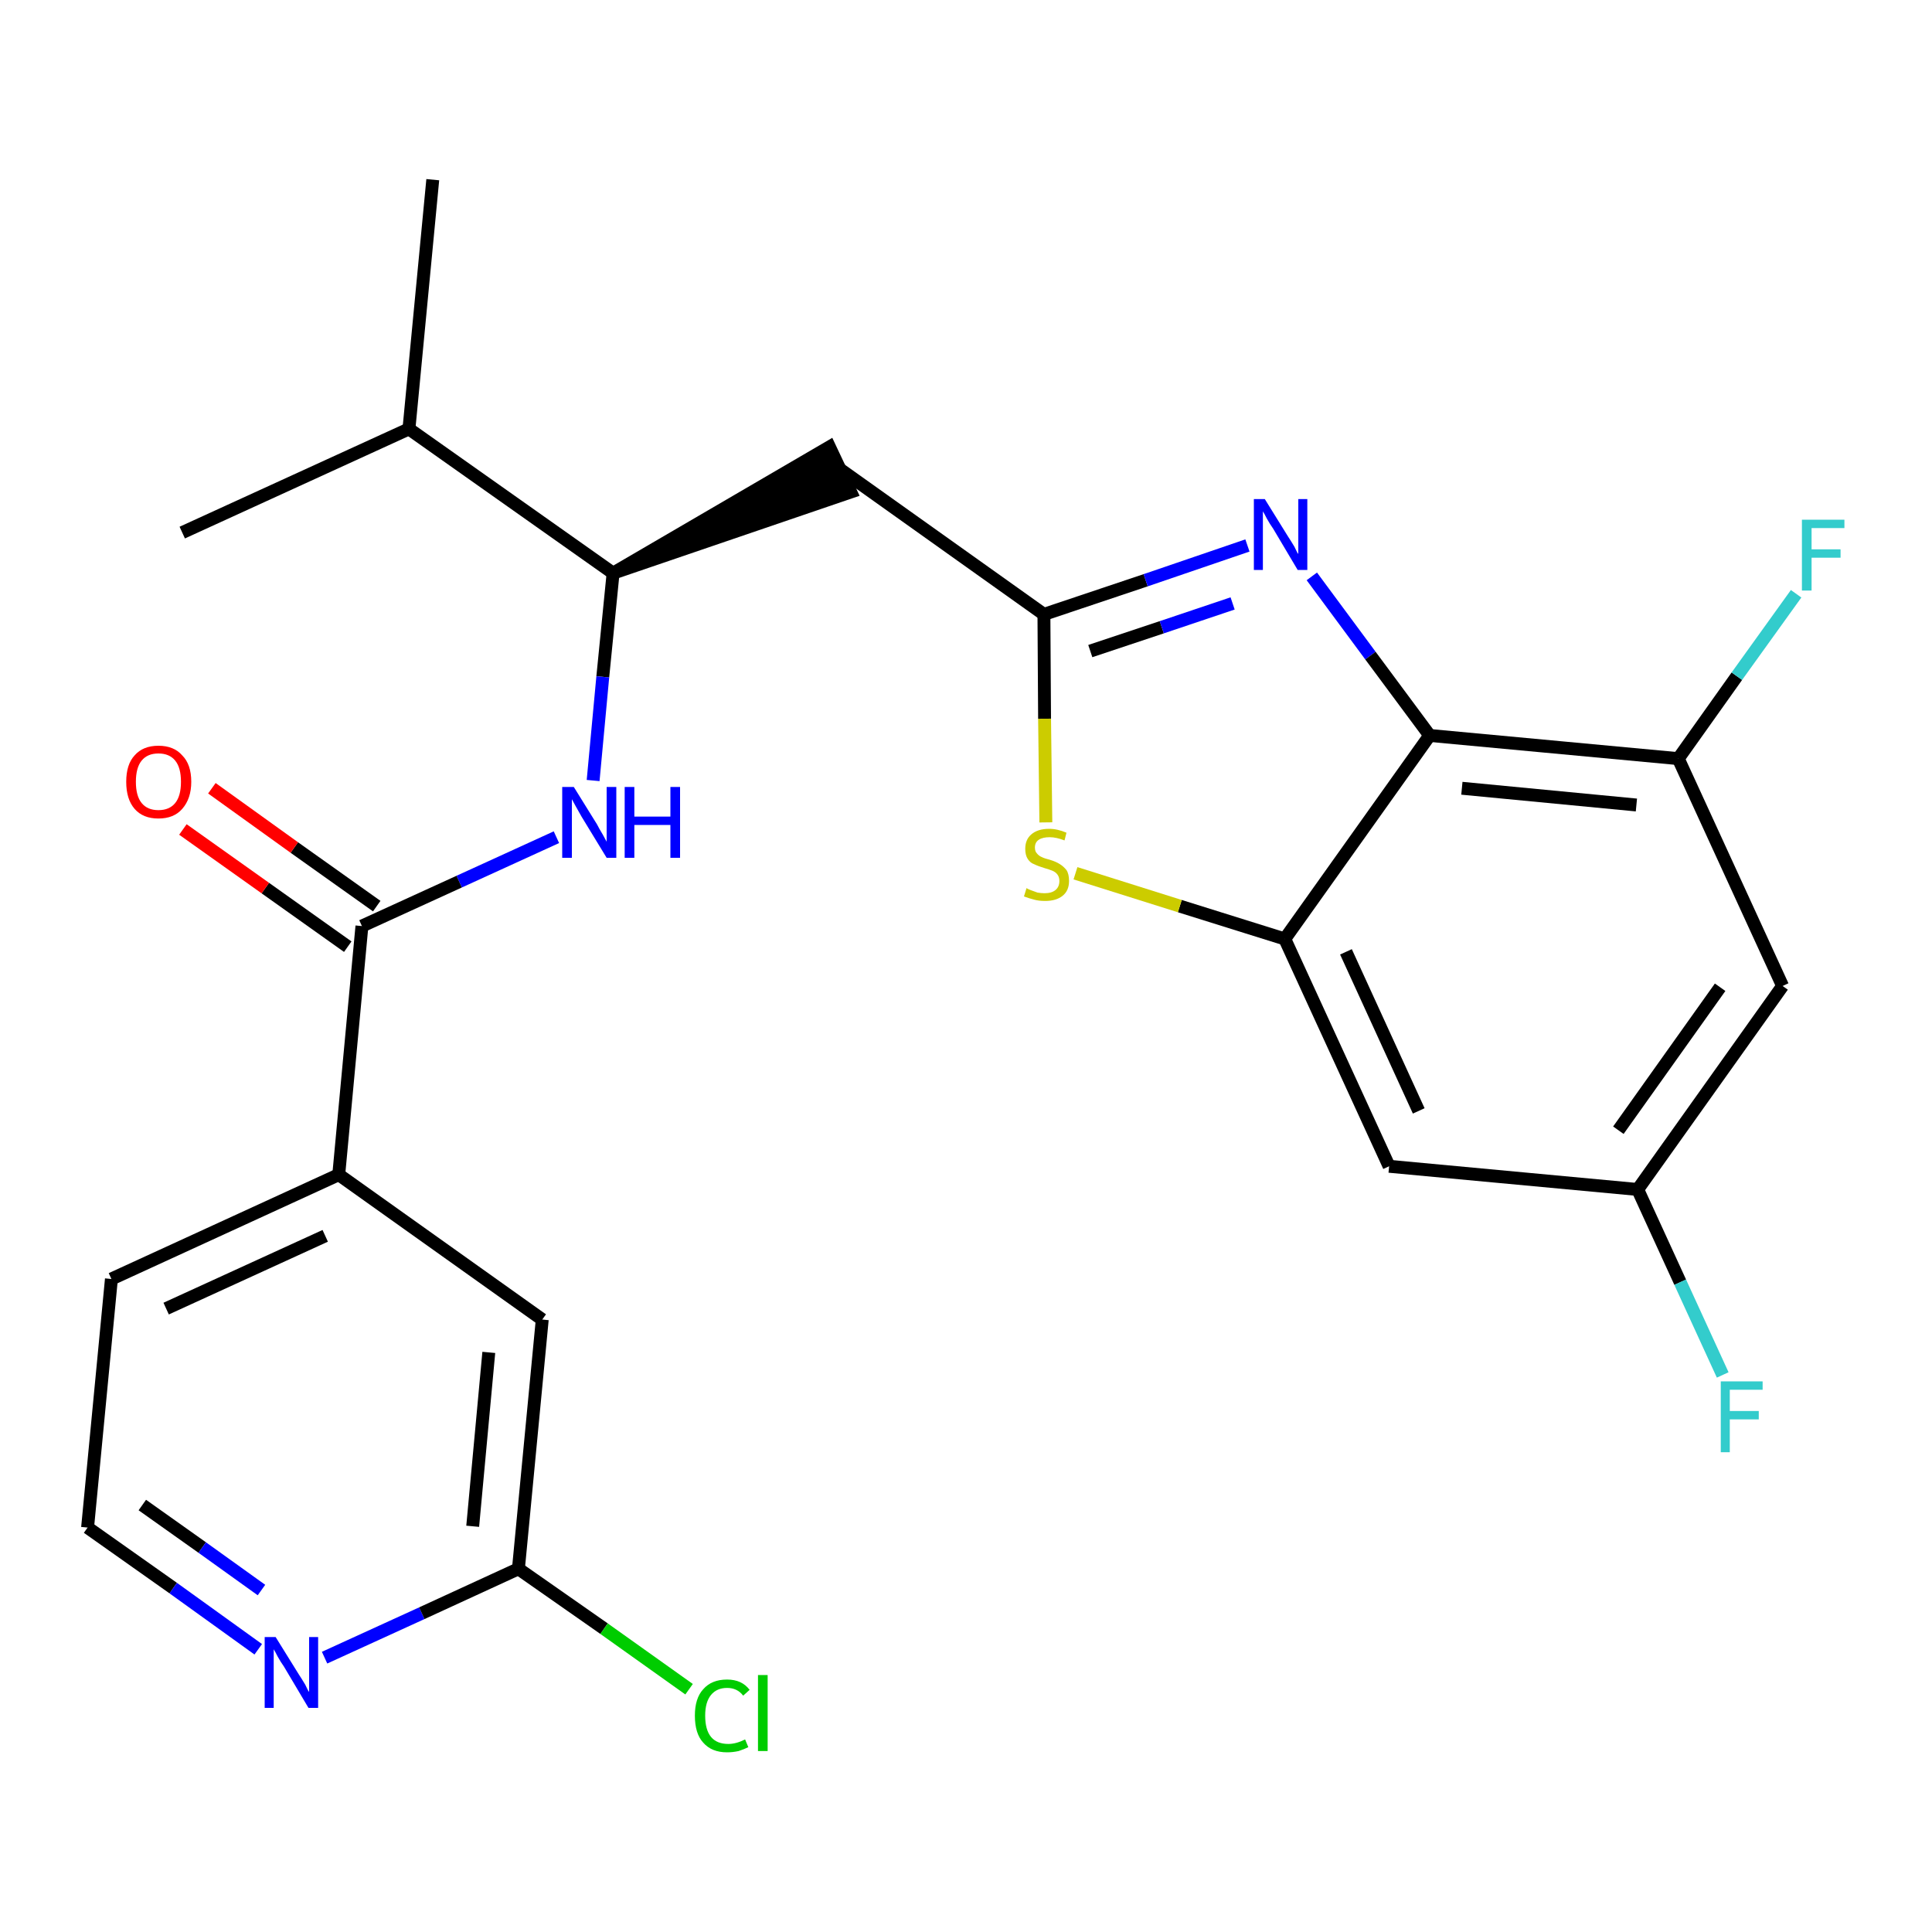 <?xml version='1.0' encoding='iso-8859-1'?>
<svg version='1.1' baseProfile='full'
              xmlns='http://www.w3.org/2000/svg'
                      xmlns:rdkit='http://www.rdkit.org/xml'
                      xmlns:xlink='http://www.w3.org/1999/xlink'
                  xml:space='preserve'
width='300px' height='300px' viewBox='0 0 300 300'>
<!-- END OF HEADER -->
<path class='bond-0 atom-0 atom-1' d='M 67.2,27.9 L 63.5,66.6' style='fill:none;fill-rule:evenodd;stroke:#000000;stroke-width:2.0px;stroke-linecap:butt;stroke-linejoin:miter;stroke-opacity:1' />
<path class='bond-1 atom-1 atom-2' d='M 63.5,66.6 L 28.3,82.7' style='fill:none;fill-rule:evenodd;stroke:#000000;stroke-width:2.0px;stroke-linecap:butt;stroke-linejoin:miter;stroke-opacity:1' />
<path class='bond-2 atom-1 atom-3' d='M 63.5,66.6 L 95.2,89.0' style='fill:none;fill-rule:evenodd;stroke:#000000;stroke-width:2.0px;stroke-linecap:butt;stroke-linejoin:miter;stroke-opacity:1' />
<path class='bond-3 atom-3 atom-4' d='M 95.2,89.0 L 132.1,76.4 L 128.8,69.4 Z' style='fill:#000000;fill-rule:evenodd;fill-opacity:1;stroke:#000000;stroke-width:2.0px;stroke-linecap:butt;stroke-linejoin:miter;stroke-opacity:1;' />
<path class='bond-15 atom-3 atom-16' d='M 95.2,89.0 L 93.6,105.1' style='fill:none;fill-rule:evenodd;stroke:#000000;stroke-width:2.0px;stroke-linecap:butt;stroke-linejoin:miter;stroke-opacity:1' />
<path class='bond-15 atom-3 atom-16' d='M 93.6,105.1 L 92.1,121.2' style='fill:none;fill-rule:evenodd;stroke:#0000FF;stroke-width:2.0px;stroke-linecap:butt;stroke-linejoin:miter;stroke-opacity:1' />
<path class='bond-4 atom-4 atom-5' d='M 130.5,72.9 L 162.1,95.4' style='fill:none;fill-rule:evenodd;stroke:#000000;stroke-width:2.0px;stroke-linecap:butt;stroke-linejoin:miter;stroke-opacity:1' />
<path class='bond-5 atom-5 atom-6' d='M 162.1,95.4 L 177.9,90.1' style='fill:none;fill-rule:evenodd;stroke:#000000;stroke-width:2.0px;stroke-linecap:butt;stroke-linejoin:miter;stroke-opacity:1' />
<path class='bond-5 atom-5 atom-6' d='M 177.9,90.1 L 193.7,84.7' style='fill:none;fill-rule:evenodd;stroke:#0000FF;stroke-width:2.0px;stroke-linecap:butt;stroke-linejoin:miter;stroke-opacity:1' />
<path class='bond-5 atom-5 atom-6' d='M 169.3,101.1 L 180.4,97.4' style='fill:none;fill-rule:evenodd;stroke:#000000;stroke-width:2.0px;stroke-linecap:butt;stroke-linejoin:miter;stroke-opacity:1' />
<path class='bond-5 atom-5 atom-6' d='M 180.4,97.4 L 191.4,93.7' style='fill:none;fill-rule:evenodd;stroke:#0000FF;stroke-width:2.0px;stroke-linecap:butt;stroke-linejoin:miter;stroke-opacity:1' />
<path class='bond-25 atom-15 atom-5' d='M 162.4,127.7 L 162.2,111.6' style='fill:none;fill-rule:evenodd;stroke:#CCCC00;stroke-width:2.0px;stroke-linecap:butt;stroke-linejoin:miter;stroke-opacity:1' />
<path class='bond-25 atom-15 atom-5' d='M 162.2,111.6 L 162.1,95.4' style='fill:none;fill-rule:evenodd;stroke:#000000;stroke-width:2.0px;stroke-linecap:butt;stroke-linejoin:miter;stroke-opacity:1' />
<path class='bond-6 atom-6 atom-7' d='M 203.7,89.5 L 212.8,101.8' style='fill:none;fill-rule:evenodd;stroke:#0000FF;stroke-width:2.0px;stroke-linecap:butt;stroke-linejoin:miter;stroke-opacity:1' />
<path class='bond-6 atom-6 atom-7' d='M 212.8,101.8 L 222.0,114.2' style='fill:none;fill-rule:evenodd;stroke:#000000;stroke-width:2.0px;stroke-linecap:butt;stroke-linejoin:miter;stroke-opacity:1' />
<path class='bond-7 atom-7 atom-8' d='M 222.0,114.2 L 260.6,117.8' style='fill:none;fill-rule:evenodd;stroke:#000000;stroke-width:2.0px;stroke-linecap:butt;stroke-linejoin:miter;stroke-opacity:1' />
<path class='bond-7 atom-7 atom-8' d='M 227.0,122.4 L 254.1,125.0' style='fill:none;fill-rule:evenodd;stroke:#000000;stroke-width:2.0px;stroke-linecap:butt;stroke-linejoin:miter;stroke-opacity:1' />
<path class='bond-27 atom-14 atom-7' d='M 199.5,145.8 L 222.0,114.2' style='fill:none;fill-rule:evenodd;stroke:#000000;stroke-width:2.0px;stroke-linecap:butt;stroke-linejoin:miter;stroke-opacity:1' />
<path class='bond-8 atom-8 atom-9' d='M 260.6,117.8 L 269.7,105.0' style='fill:none;fill-rule:evenodd;stroke:#000000;stroke-width:2.0px;stroke-linecap:butt;stroke-linejoin:miter;stroke-opacity:1' />
<path class='bond-8 atom-8 atom-9' d='M 269.7,105.0 L 278.9,92.2' style='fill:none;fill-rule:evenodd;stroke:#33CCCC;stroke-width:2.0px;stroke-linecap:butt;stroke-linejoin:miter;stroke-opacity:1' />
<path class='bond-9 atom-8 atom-10' d='M 260.6,117.8 L 276.8,153.1' style='fill:none;fill-rule:evenodd;stroke:#000000;stroke-width:2.0px;stroke-linecap:butt;stroke-linejoin:miter;stroke-opacity:1' />
<path class='bond-10 atom-10 atom-11' d='M 276.8,153.1 L 254.3,184.7' style='fill:none;fill-rule:evenodd;stroke:#000000;stroke-width:2.0px;stroke-linecap:butt;stroke-linejoin:miter;stroke-opacity:1' />
<path class='bond-10 atom-10 atom-11' d='M 267.1,153.3 L 251.3,175.5' style='fill:none;fill-rule:evenodd;stroke:#000000;stroke-width:2.0px;stroke-linecap:butt;stroke-linejoin:miter;stroke-opacity:1' />
<path class='bond-11 atom-11 atom-12' d='M 254.3,184.7 L 260.9,199.1' style='fill:none;fill-rule:evenodd;stroke:#000000;stroke-width:2.0px;stroke-linecap:butt;stroke-linejoin:miter;stroke-opacity:1' />
<path class='bond-11 atom-11 atom-12' d='M 260.9,199.1 L 267.5,213.5' style='fill:none;fill-rule:evenodd;stroke:#33CCCC;stroke-width:2.0px;stroke-linecap:butt;stroke-linejoin:miter;stroke-opacity:1' />
<path class='bond-12 atom-11 atom-13' d='M 254.3,184.7 L 215.7,181.1' style='fill:none;fill-rule:evenodd;stroke:#000000;stroke-width:2.0px;stroke-linecap:butt;stroke-linejoin:miter;stroke-opacity:1' />
<path class='bond-13 atom-13 atom-14' d='M 215.7,181.1 L 199.5,145.8' style='fill:none;fill-rule:evenodd;stroke:#000000;stroke-width:2.0px;stroke-linecap:butt;stroke-linejoin:miter;stroke-opacity:1' />
<path class='bond-13 atom-13 atom-14' d='M 220.3,172.5 L 209.0,147.8' style='fill:none;fill-rule:evenodd;stroke:#000000;stroke-width:2.0px;stroke-linecap:butt;stroke-linejoin:miter;stroke-opacity:1' />
<path class='bond-14 atom-14 atom-15' d='M 199.5,145.8 L 183.2,140.7' style='fill:none;fill-rule:evenodd;stroke:#000000;stroke-width:2.0px;stroke-linecap:butt;stroke-linejoin:miter;stroke-opacity:1' />
<path class='bond-14 atom-14 atom-15' d='M 183.2,140.7 L 167.0,135.6' style='fill:none;fill-rule:evenodd;stroke:#CCCC00;stroke-width:2.0px;stroke-linecap:butt;stroke-linejoin:miter;stroke-opacity:1' />
<path class='bond-16 atom-16 atom-17' d='M 86.4,130.0 L 71.3,136.9' style='fill:none;fill-rule:evenodd;stroke:#0000FF;stroke-width:2.0px;stroke-linecap:butt;stroke-linejoin:miter;stroke-opacity:1' />
<path class='bond-16 atom-16 atom-17' d='M 71.3,136.9 L 56.2,143.8' style='fill:none;fill-rule:evenodd;stroke:#000000;stroke-width:2.0px;stroke-linecap:butt;stroke-linejoin:miter;stroke-opacity:1' />
<path class='bond-17 atom-17 atom-18' d='M 58.5,140.7 L 45.7,131.6' style='fill:none;fill-rule:evenodd;stroke:#000000;stroke-width:2.0px;stroke-linecap:butt;stroke-linejoin:miter;stroke-opacity:1' />
<path class='bond-17 atom-17 atom-18' d='M 45.7,131.6 L 32.9,122.4' style='fill:none;fill-rule:evenodd;stroke:#FF0000;stroke-width:2.0px;stroke-linecap:butt;stroke-linejoin:miter;stroke-opacity:1' />
<path class='bond-17 atom-17 atom-18' d='M 54.0,147.0 L 41.2,137.9' style='fill:none;fill-rule:evenodd;stroke:#000000;stroke-width:2.0px;stroke-linecap:butt;stroke-linejoin:miter;stroke-opacity:1' />
<path class='bond-17 atom-17 atom-18' d='M 41.2,137.9 L 28.4,128.8' style='fill:none;fill-rule:evenodd;stroke:#FF0000;stroke-width:2.0px;stroke-linecap:butt;stroke-linejoin:miter;stroke-opacity:1' />
<path class='bond-18 atom-17 atom-19' d='M 56.2,143.8 L 52.6,182.4' style='fill:none;fill-rule:evenodd;stroke:#000000;stroke-width:2.0px;stroke-linecap:butt;stroke-linejoin:miter;stroke-opacity:1' />
<path class='bond-19 atom-19 atom-20' d='M 52.6,182.4 L 17.3,198.6' style='fill:none;fill-rule:evenodd;stroke:#000000;stroke-width:2.0px;stroke-linecap:butt;stroke-linejoin:miter;stroke-opacity:1' />
<path class='bond-19 atom-19 atom-20' d='M 50.5,191.9 L 25.8,203.2' style='fill:none;fill-rule:evenodd;stroke:#000000;stroke-width:2.0px;stroke-linecap:butt;stroke-linejoin:miter;stroke-opacity:1' />
<path class='bond-26 atom-25 atom-19' d='M 84.2,204.9 L 52.6,182.4' style='fill:none;fill-rule:evenodd;stroke:#000000;stroke-width:2.0px;stroke-linecap:butt;stroke-linejoin:miter;stroke-opacity:1' />
<path class='bond-20 atom-20 atom-21' d='M 17.3,198.6 L 13.6,237.2' style='fill:none;fill-rule:evenodd;stroke:#000000;stroke-width:2.0px;stroke-linecap:butt;stroke-linejoin:miter;stroke-opacity:1' />
<path class='bond-21 atom-21 atom-22' d='M 13.6,237.2 L 26.9,246.6' style='fill:none;fill-rule:evenodd;stroke:#000000;stroke-width:2.0px;stroke-linecap:butt;stroke-linejoin:miter;stroke-opacity:1' />
<path class='bond-21 atom-21 atom-22' d='M 26.9,246.6 L 40.1,256.1' style='fill:none;fill-rule:evenodd;stroke:#0000FF;stroke-width:2.0px;stroke-linecap:butt;stroke-linejoin:miter;stroke-opacity:1' />
<path class='bond-21 atom-21 atom-22' d='M 22.1,233.7 L 31.4,240.3' style='fill:none;fill-rule:evenodd;stroke:#000000;stroke-width:2.0px;stroke-linecap:butt;stroke-linejoin:miter;stroke-opacity:1' />
<path class='bond-21 atom-21 atom-22' d='M 31.4,240.3 L 40.6,246.9' style='fill:none;fill-rule:evenodd;stroke:#0000FF;stroke-width:2.0px;stroke-linecap:butt;stroke-linejoin:miter;stroke-opacity:1' />
<path class='bond-22 atom-22 atom-23' d='M 50.4,257.4 L 65.5,250.5' style='fill:none;fill-rule:evenodd;stroke:#0000FF;stroke-width:2.0px;stroke-linecap:butt;stroke-linejoin:miter;stroke-opacity:1' />
<path class='bond-22 atom-22 atom-23' d='M 65.5,250.5 L 80.5,243.6' style='fill:none;fill-rule:evenodd;stroke:#000000;stroke-width:2.0px;stroke-linecap:butt;stroke-linejoin:miter;stroke-opacity:1' />
<path class='bond-23 atom-23 atom-24' d='M 80.5,243.6 L 93.8,252.9' style='fill:none;fill-rule:evenodd;stroke:#000000;stroke-width:2.0px;stroke-linecap:butt;stroke-linejoin:miter;stroke-opacity:1' />
<path class='bond-23 atom-23 atom-24' d='M 93.8,252.9 L 107.0,262.3' style='fill:none;fill-rule:evenodd;stroke:#00CC00;stroke-width:2.0px;stroke-linecap:butt;stroke-linejoin:miter;stroke-opacity:1' />
<path class='bond-24 atom-23 atom-25' d='M 80.5,243.6 L 84.2,204.9' style='fill:none;fill-rule:evenodd;stroke:#000000;stroke-width:2.0px;stroke-linecap:butt;stroke-linejoin:miter;stroke-opacity:1' />
<path class='bond-24 atom-23 atom-25' d='M 73.4,237.0 L 75.9,210.0' style='fill:none;fill-rule:evenodd;stroke:#000000;stroke-width:2.0px;stroke-linecap:butt;stroke-linejoin:miter;stroke-opacity:1' />
<path  class='atom-6' d='M 196.4 77.5
L 200.0 83.3
Q 200.4 83.9, 201.0 84.9
Q 201.5 86.0, 201.6 86.0
L 201.6 77.5
L 203.0 77.5
L 203.0 88.5
L 201.5 88.5
L 197.7 82.1
Q 197.2 81.4, 196.7 80.5
Q 196.3 79.7, 196.1 79.4
L 196.1 88.5
L 194.7 88.5
L 194.7 77.5
L 196.4 77.5
' fill='#0000FF'/>
<path  class='atom-9' d='M 279.8 80.7
L 286.4 80.7
L 286.4 82.0
L 281.3 82.0
L 281.3 85.3
L 285.8 85.3
L 285.8 86.6
L 281.3 86.6
L 281.3 91.7
L 279.8 91.7
L 279.8 80.7
' fill='#33CCCC'/>
<path  class='atom-12' d='M 267.2 214.5
L 273.7 214.5
L 273.7 215.8
L 268.6 215.8
L 268.6 219.1
L 273.1 219.1
L 273.1 220.4
L 268.6 220.4
L 268.6 225.5
L 267.2 225.5
L 267.2 214.5
' fill='#33CCCC'/>
<path  class='atom-15' d='M 159.4 137.9
Q 159.5 138.0, 160.0 138.2
Q 160.5 138.4, 161.1 138.6
Q 161.7 138.7, 162.2 138.7
Q 163.3 138.7, 163.9 138.2
Q 164.5 137.7, 164.5 136.8
Q 164.5 136.2, 164.2 135.8
Q 163.9 135.4, 163.4 135.2
Q 162.9 135.0, 162.2 134.8
Q 161.2 134.5, 160.6 134.2
Q 160.0 134.0, 159.6 133.4
Q 159.2 132.8, 159.2 131.8
Q 159.2 130.4, 160.1 129.6
Q 161.1 128.7, 162.9 128.7
Q 164.2 128.7, 165.6 129.3
L 165.3 130.5
Q 164.0 130.0, 163.0 130.0
Q 161.9 130.0, 161.3 130.4
Q 160.7 130.8, 160.7 131.6
Q 160.7 132.2, 161.0 132.5
Q 161.3 132.9, 161.8 133.1
Q 162.2 133.3, 163.0 133.5
Q 164.0 133.8, 164.6 134.2
Q 165.1 134.5, 165.6 135.1
Q 166.0 135.7, 166.0 136.8
Q 166.0 138.3, 165.0 139.1
Q 164.0 139.9, 162.3 139.9
Q 161.3 139.9, 160.6 139.7
Q 159.8 139.5, 159.0 139.2
L 159.4 137.9
' fill='#CCCC00'/>
<path  class='atom-16' d='M 89.1 122.2
L 92.7 128.0
Q 93.0 128.6, 93.6 129.6
Q 94.2 130.7, 94.2 130.7
L 94.2 122.2
L 95.7 122.2
L 95.7 133.2
L 94.2 133.2
L 90.3 126.8
Q 89.9 126.1, 89.4 125.2
Q 88.9 124.3, 88.8 124.1
L 88.8 133.2
L 87.3 133.2
L 87.3 122.2
L 89.1 122.2
' fill='#0000FF'/>
<path  class='atom-16' d='M 97.0 122.2
L 98.5 122.2
L 98.5 126.8
L 104.1 126.8
L 104.1 122.2
L 105.6 122.2
L 105.6 133.2
L 104.1 133.2
L 104.1 128.1
L 98.5 128.1
L 98.5 133.2
L 97.0 133.2
L 97.0 122.2
' fill='#0000FF'/>
<path  class='atom-18' d='M 19.6 121.4
Q 19.6 118.7, 20.9 117.3
Q 22.2 115.8, 24.6 115.8
Q 27.0 115.8, 28.3 117.3
Q 29.7 118.7, 29.7 121.4
Q 29.7 124.0, 28.3 125.6
Q 27.0 127.1, 24.6 127.1
Q 22.2 127.1, 20.9 125.6
Q 19.6 124.1, 19.6 121.4
M 24.6 125.8
Q 26.3 125.8, 27.2 124.7
Q 28.1 123.6, 28.1 121.4
Q 28.1 119.2, 27.2 118.1
Q 26.3 117.0, 24.6 117.0
Q 22.9 117.0, 22.0 118.1
Q 21.1 119.2, 21.1 121.4
Q 21.1 123.6, 22.0 124.7
Q 22.9 125.8, 24.6 125.8
' fill='#FF0000'/>
<path  class='atom-22' d='M 42.8 254.2
L 46.4 260.0
Q 46.8 260.6, 47.4 261.6
Q 47.9 262.7, 48.0 262.7
L 48.0 254.2
L 49.4 254.2
L 49.4 265.2
L 47.9 265.2
L 44.1 258.8
Q 43.6 258.1, 43.1 257.2
Q 42.7 256.4, 42.5 256.1
L 42.5 265.2
L 41.1 265.2
L 41.1 254.2
L 42.8 254.2
' fill='#0000FF'/>
<path  class='atom-24' d='M 107.9 266.4
Q 107.9 263.7, 109.2 262.3
Q 110.5 260.8, 112.9 260.8
Q 115.2 260.8, 116.4 262.4
L 115.4 263.3
Q 114.5 262.1, 112.9 262.1
Q 111.3 262.1, 110.4 263.2
Q 109.5 264.3, 109.5 266.4
Q 109.5 268.6, 110.4 269.7
Q 111.3 270.8, 113.1 270.8
Q 114.3 270.8, 115.7 270.1
L 116.2 271.3
Q 115.6 271.6, 114.7 271.9
Q 113.8 272.1, 112.9 272.1
Q 110.5 272.1, 109.2 270.6
Q 107.9 269.2, 107.9 266.4
' fill='#00CC00'/>
<path  class='atom-24' d='M 117.7 260.1
L 119.2 260.1
L 119.2 271.9
L 117.7 271.9
L 117.7 260.1
' fill='#00CC00'/>
</svg>
